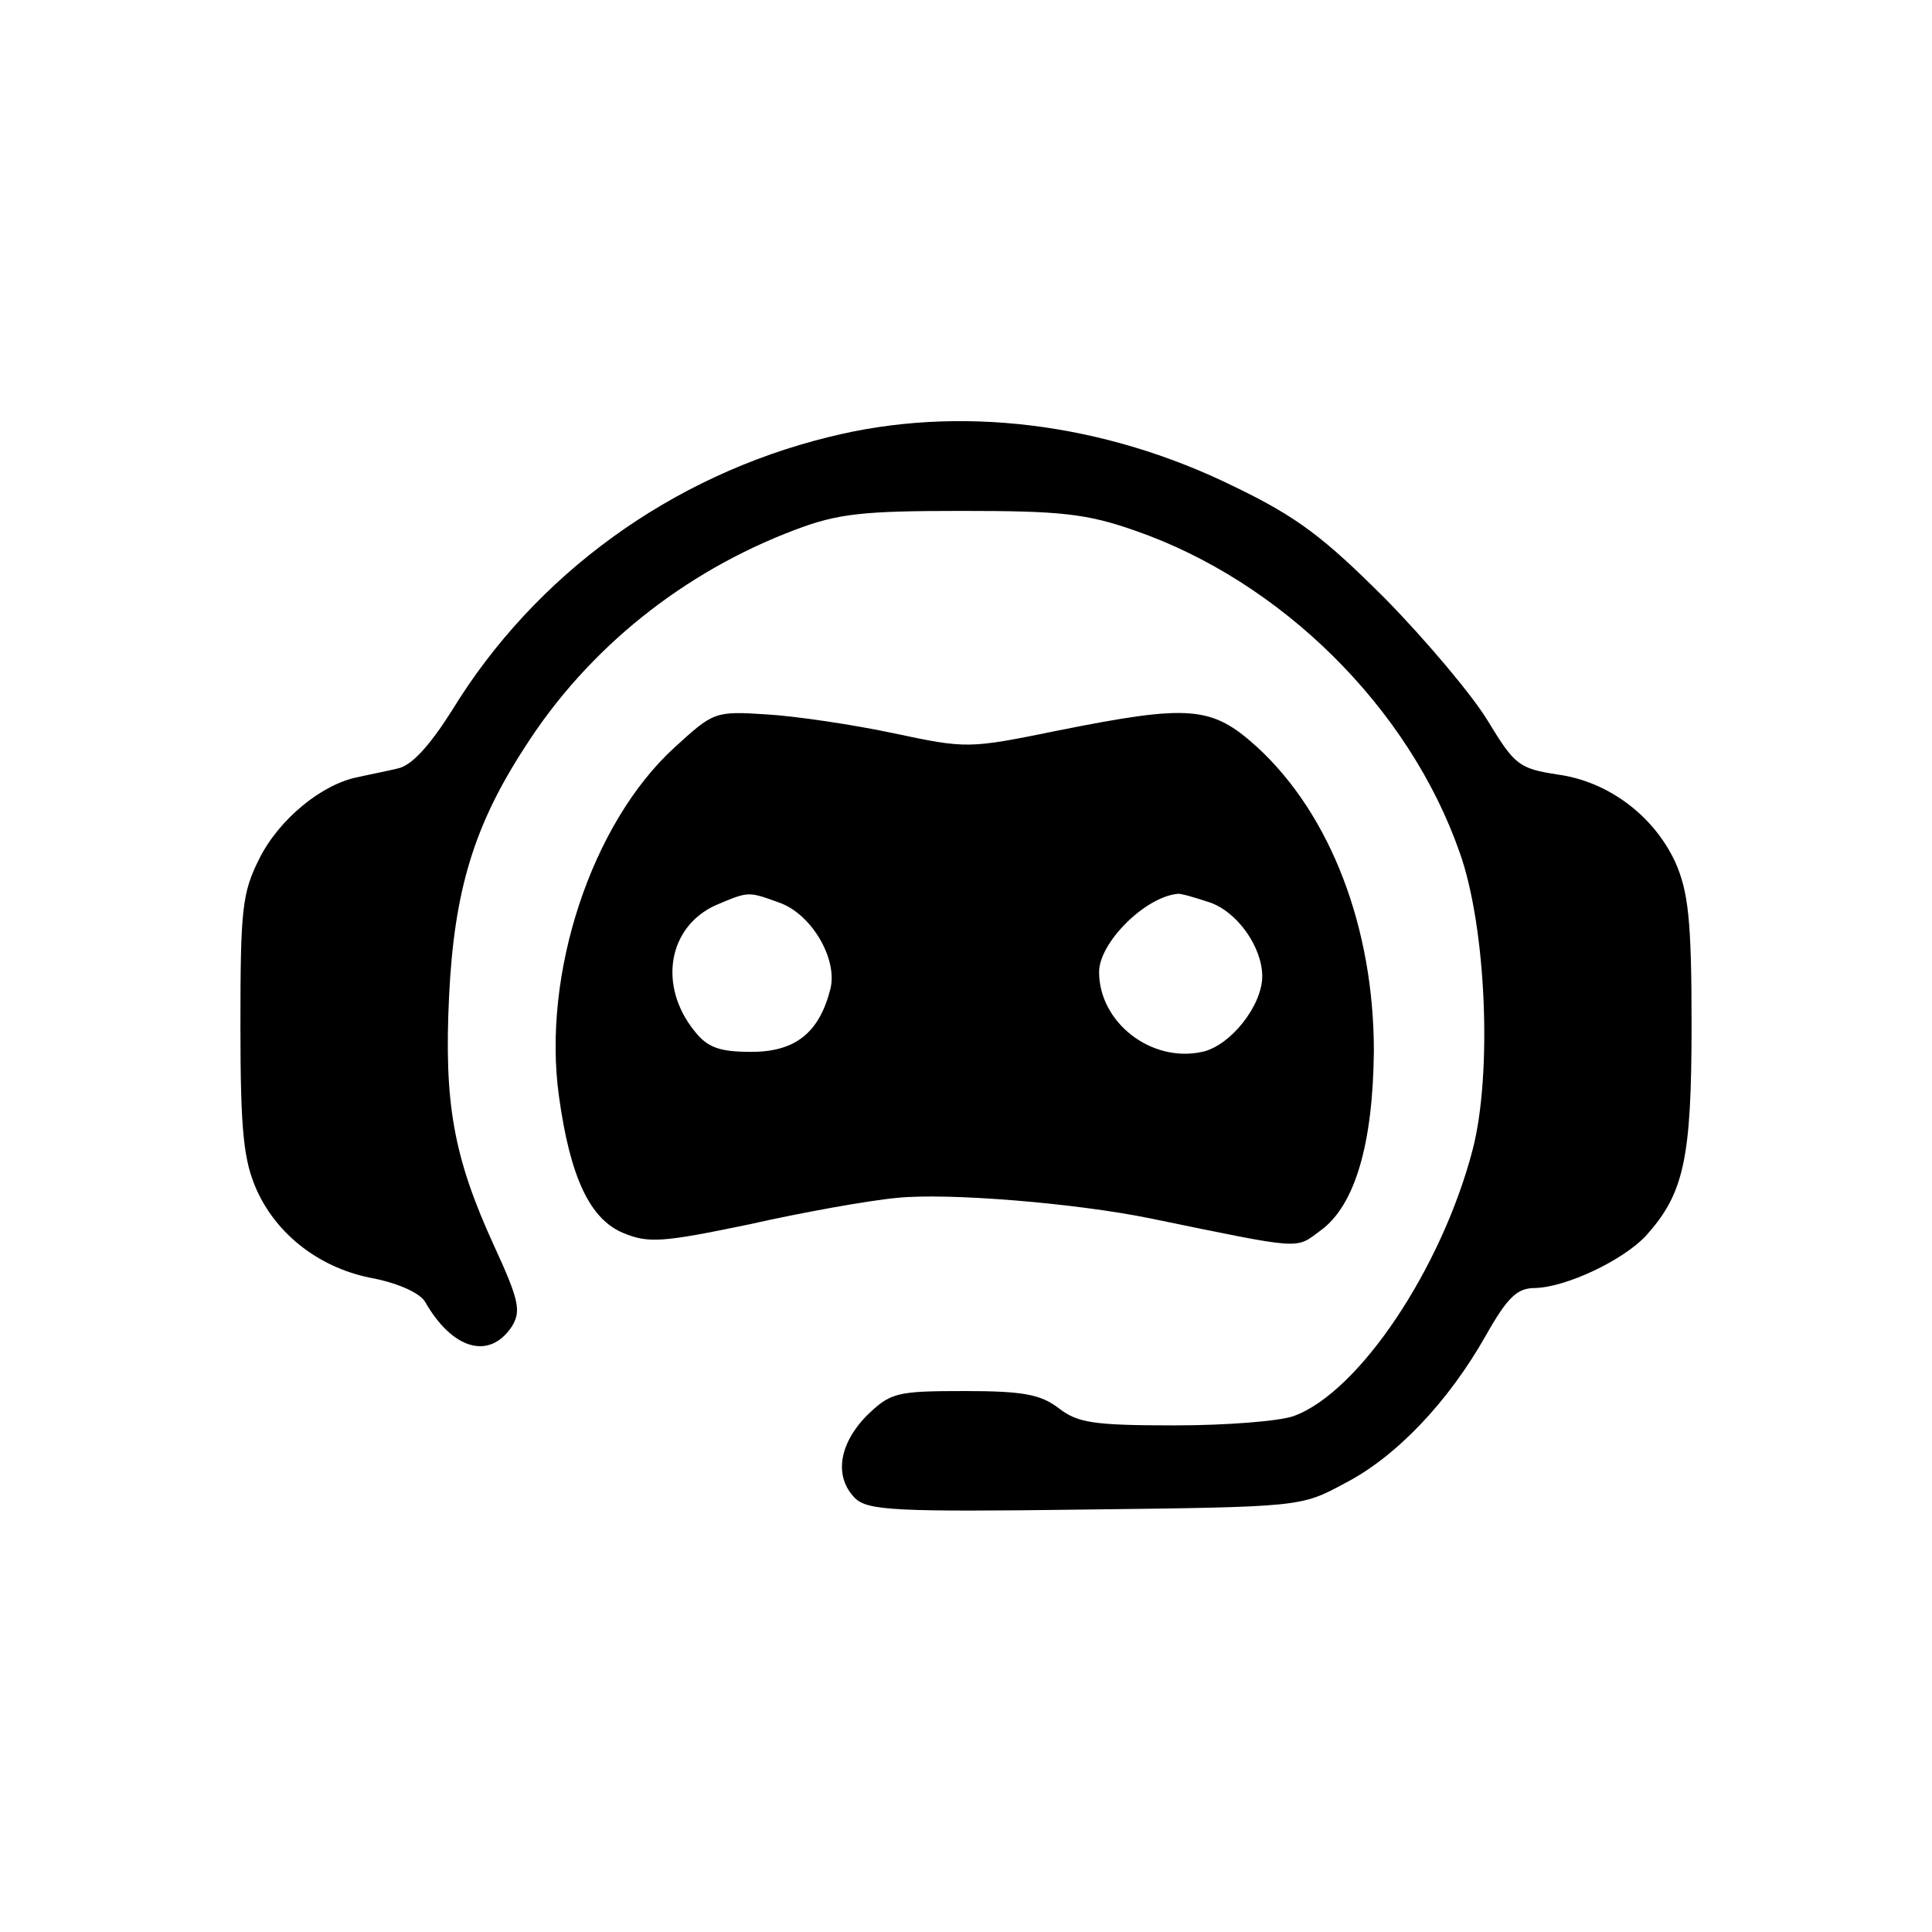<?xml version="1.0" standalone="no"?>
<!DOCTYPE svg PUBLIC "-//W3C//DTD SVG 20010904//EN"
 "http://www.w3.org/TR/2001/REC-SVG-20010904/DTD/svg10.dtd">
<svg version="1.0" xmlns="http://www.w3.org/2000/svg"
 width="225pt" height="225pt" viewBox="0 0 225 225"
 preserveAspectRatio="xMidYMid meet">

<g transform="translate(0,225) scale(0.1,-0.1)"
fill="#000000" stroke="none">
<path d="M965 1741 c-183 -45 -342 -160 -439 -319 -26 -41 -47 -64 -63 -67
-12 -3 -33 -7 -46 -10 -42 -8 -92 -49 -115 -95 -20 -40 -22 -58 -22 -195 0
-125 4 -157 19 -191 24 -53 75 -92 137 -103 29 -6 53 -17 59 -27 32 -56 75
-68 101 -29 11 18 9 30 -21 95 -47 103 -58 165 -52 290 6 123 29 199 89 291
73 114 184 203 314 252 50 19 79 22 194 22 115 0 145 -3 202 -23 170 -59 319
-206 378 -375 31 -87 38 -258 15 -346 -36 -138 -132 -282 -208 -310 -16 -6
-78 -11 -139 -11 -95 0 -113 3 -135 20 -21 16 -41 20 -110 20 -80 0 -86 -2
-114 -29 -32 -33 -38 -71 -13 -96 15 -14 46 -16 268 -13 250 3 251 3 301 30
61 31 122 96 165 172 26 46 37 56 58 56 36 1 102 32 129 61 44 49 53 89 53
246 0 123 -4 155 -19 189 -25 54 -78 94 -137 102 -45 7 -50 11 -81 62 -18 30
-72 94 -119 142 -72 72 -103 96 -178 132 -151 74 -320 95 -471 57z"/>
<path d="M785 1379 c-96 -88 -154 -263 -134 -406 13 -94 36 -143 75 -159 29
-12 45 -11 146 10 62 14 140 28 173 31 59 6 207 -6 295 -24 180 -37 168 -36
198 -14 40 29 61 101 62 209 0 143 -50 275 -136 354 -53 48 -78 50 -233 19
-103 -21 -105 -21 -190 -3 -47 10 -114 20 -148 22 -61 4 -62 3 -108 -39z m122
-180 c38 -13 69 -66 60 -101 -13 -51 -41 -73 -92 -73 -37 0 -51 5 -66 24 -43
53 -31 122 25 147 38 16 37 16 73 3z m502 0 c32 -11 61 -52 61 -86 0 -34 -37
-81 -70 -88 -59 -13 -120 34 -120 93 0 34 53 87 91 91 3 1 20 -4 38 -10z"/>
</g>
</svg>
